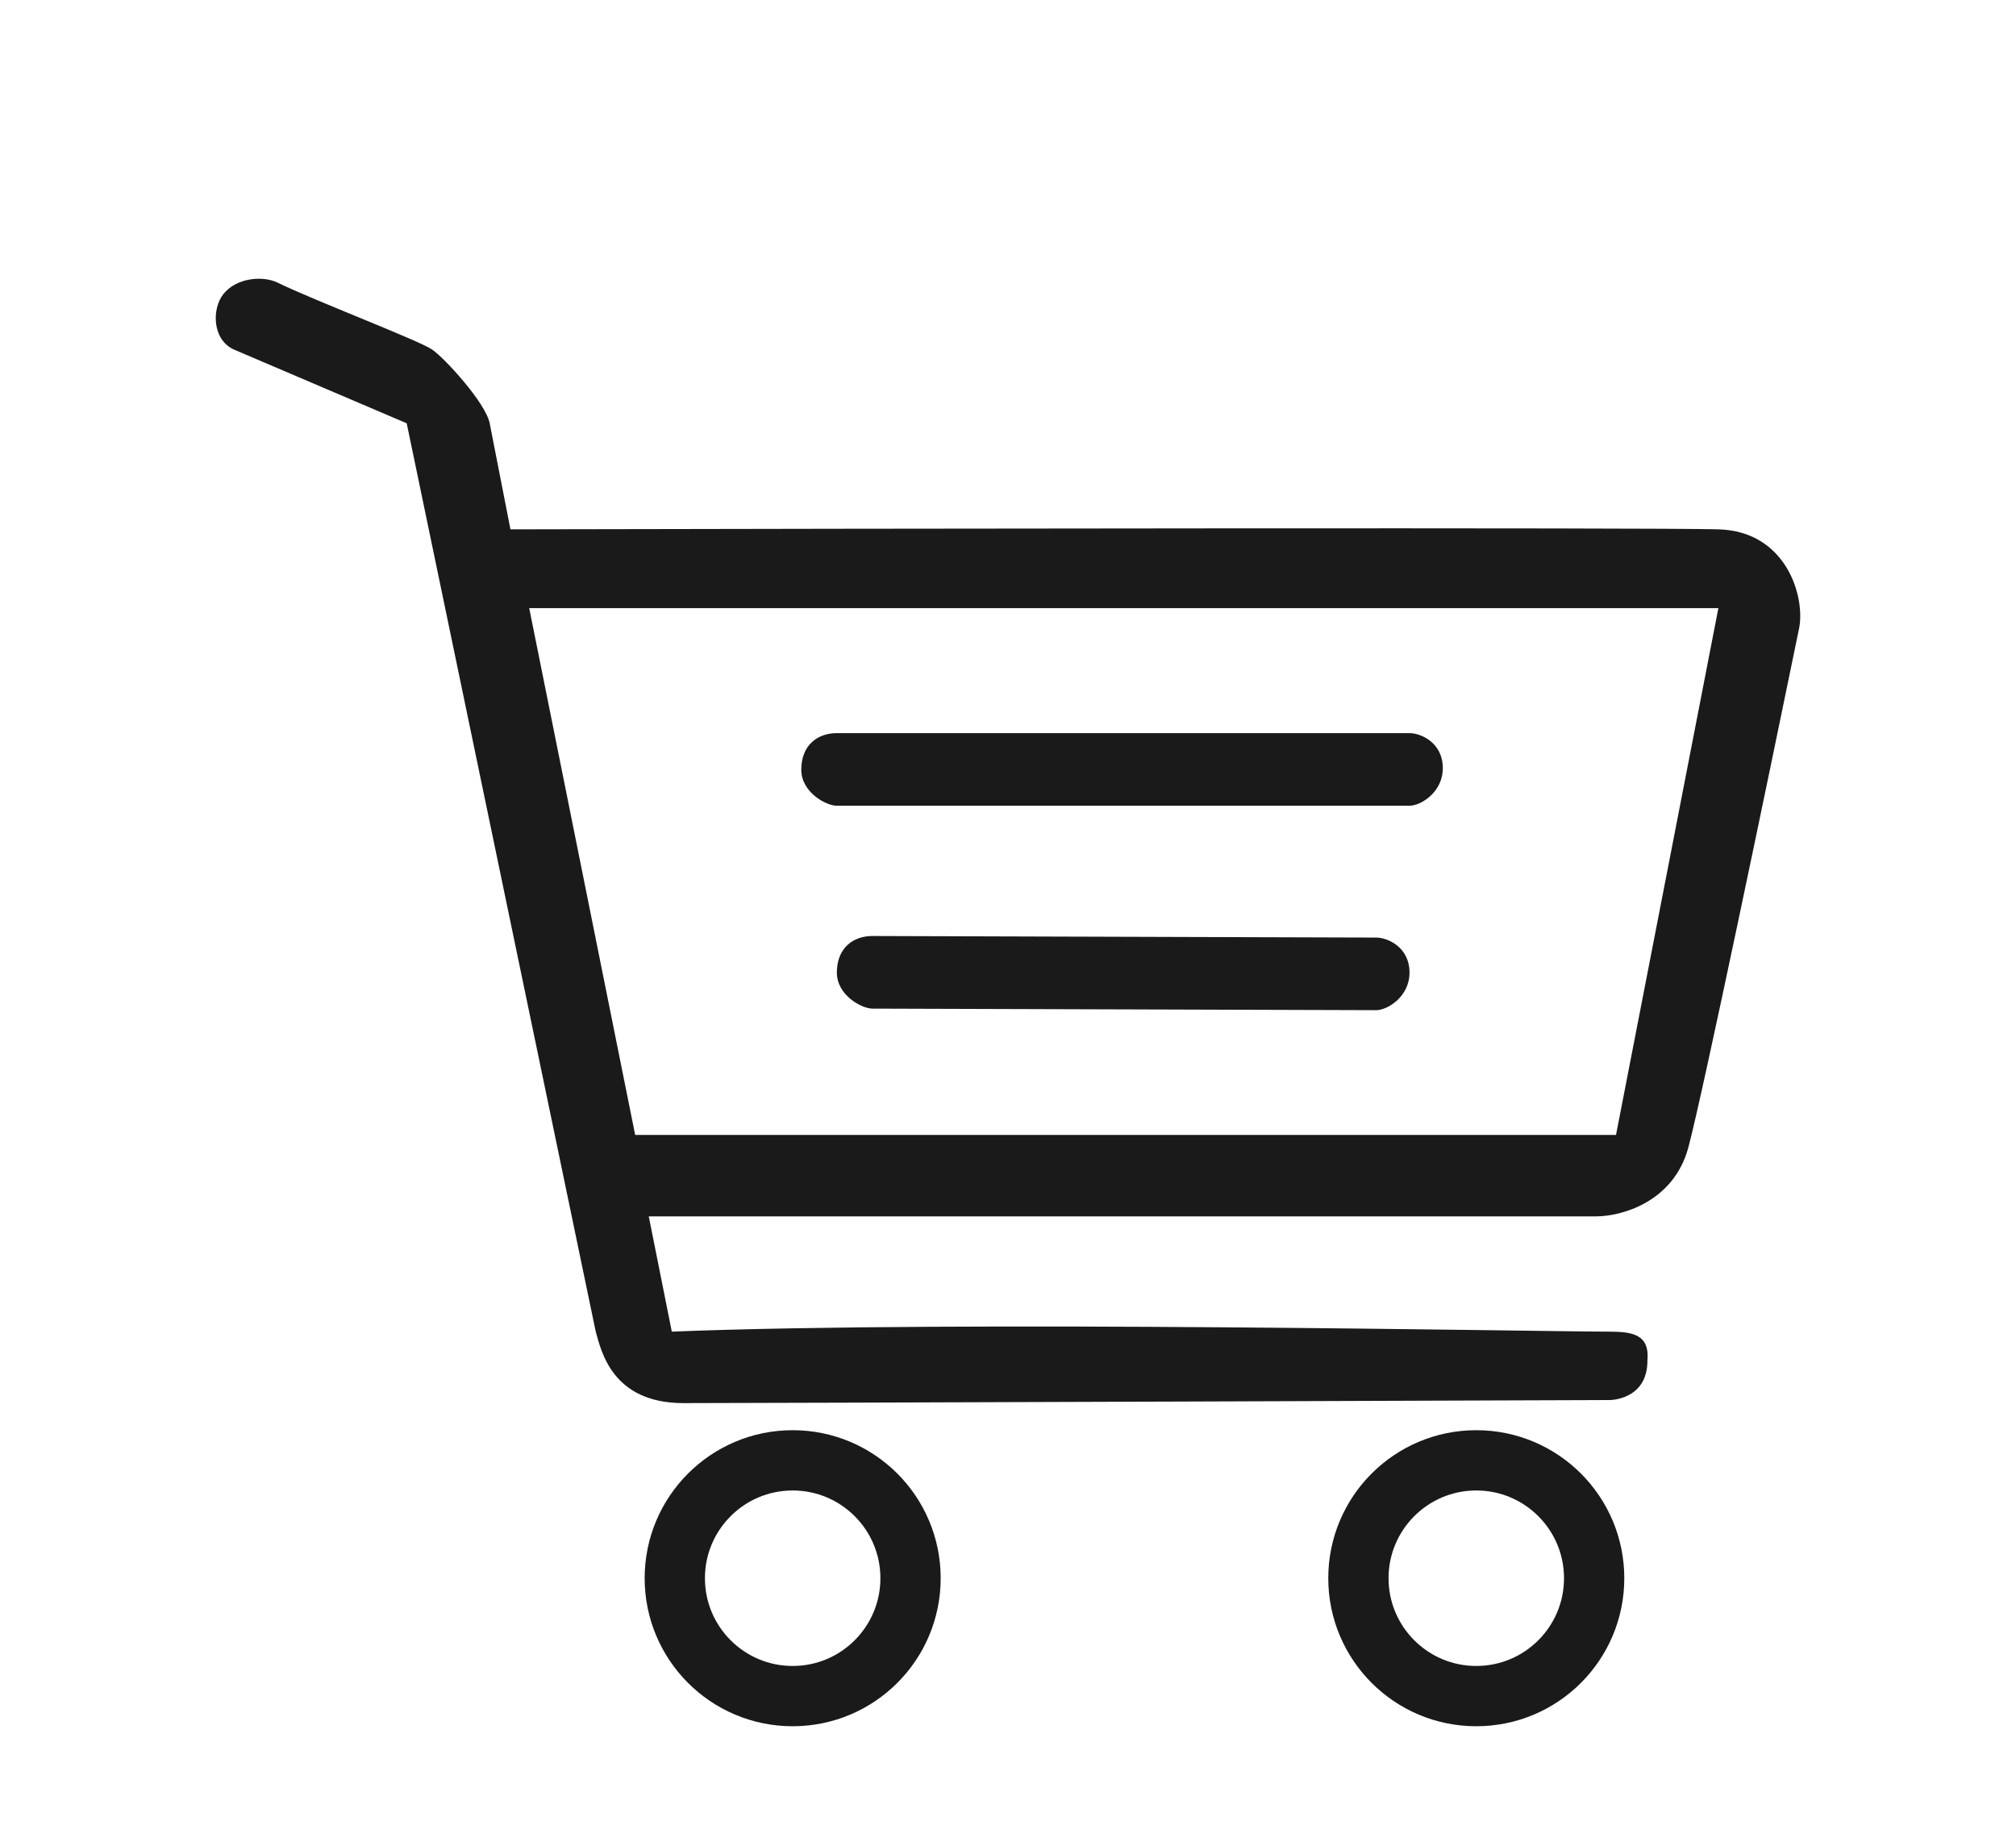 ﻿<svg width="301" height="275" viewBox="0 0 301 275" fill="none" xmlns="http://www.w3.org/2000/svg">
<path d="M205.476 139.971L130.259 139.737C127.388 139.737 124.947 141.514 124.947 145.204C124.947 148.549 128.626 150.576 130.259 150.576L205.476 150.81C207.136 150.81 210.447 148.816 210.447 145.204C210.447 141.349 207.136 139.971 205.476 139.971Z" fill="#1A1A1A"/>
<path fill-rule="evenodd" clip-rule="evenodd" d="M34.909 52.178L60.723 63.193L88.946 198.801C89.728 201.501 91.287 209.471 102.025 209.471C112.764 209.471 240.365 209.014 240.365 209.014C240.365 209.014 245.969 209.014 245.969 203.133C246.339 199.057 243.514 198.801 240.044 198.801C230.561 198.801 143.328 197.08 100.304 198.801L96.863 181.592H238.323C241.994 181.592 249.887 179.527 252.09 171.267C254.293 163.006 264.022 116.197 268.611 93.825C269.568 89.157 266.752 79.3 256.564 79.025C246.377 78.75 132.084 78.91 76.212 79.025L73.114 63.193C72.54 60.209 66.477 53.532 64.509 52.178C62.541 50.825 46.841 44.836 41.449 42.197C39.247 41.12 35.27 41.442 33.323 43.94C31.641 46.098 31.649 50.681 34.909 52.178ZM256.564 90.791H79.015L94.835 169.438H241.279L256.564 90.791Z" fill="#1A1A1A"/>
<path d="M124.947 109.45H210.447C212.107 109.45 215.418 110.829 215.418 114.684C215.418 118.296 212.107 120.29 210.447 120.29H124.947C123.314 120.29 119.635 118.262 119.635 114.918C119.635 111.227 122.077 109.45 124.947 109.45Z" fill="#1A1A1A"/>
<circle cx="118.35" cy="235.614" r="17.599" stroke="#1A1A1A" stroke-width="9"/>
<circle cx="220.417" cy="235.614" r="17.599" stroke="#1A1A1A" stroke-width="9"/>
</svg>
